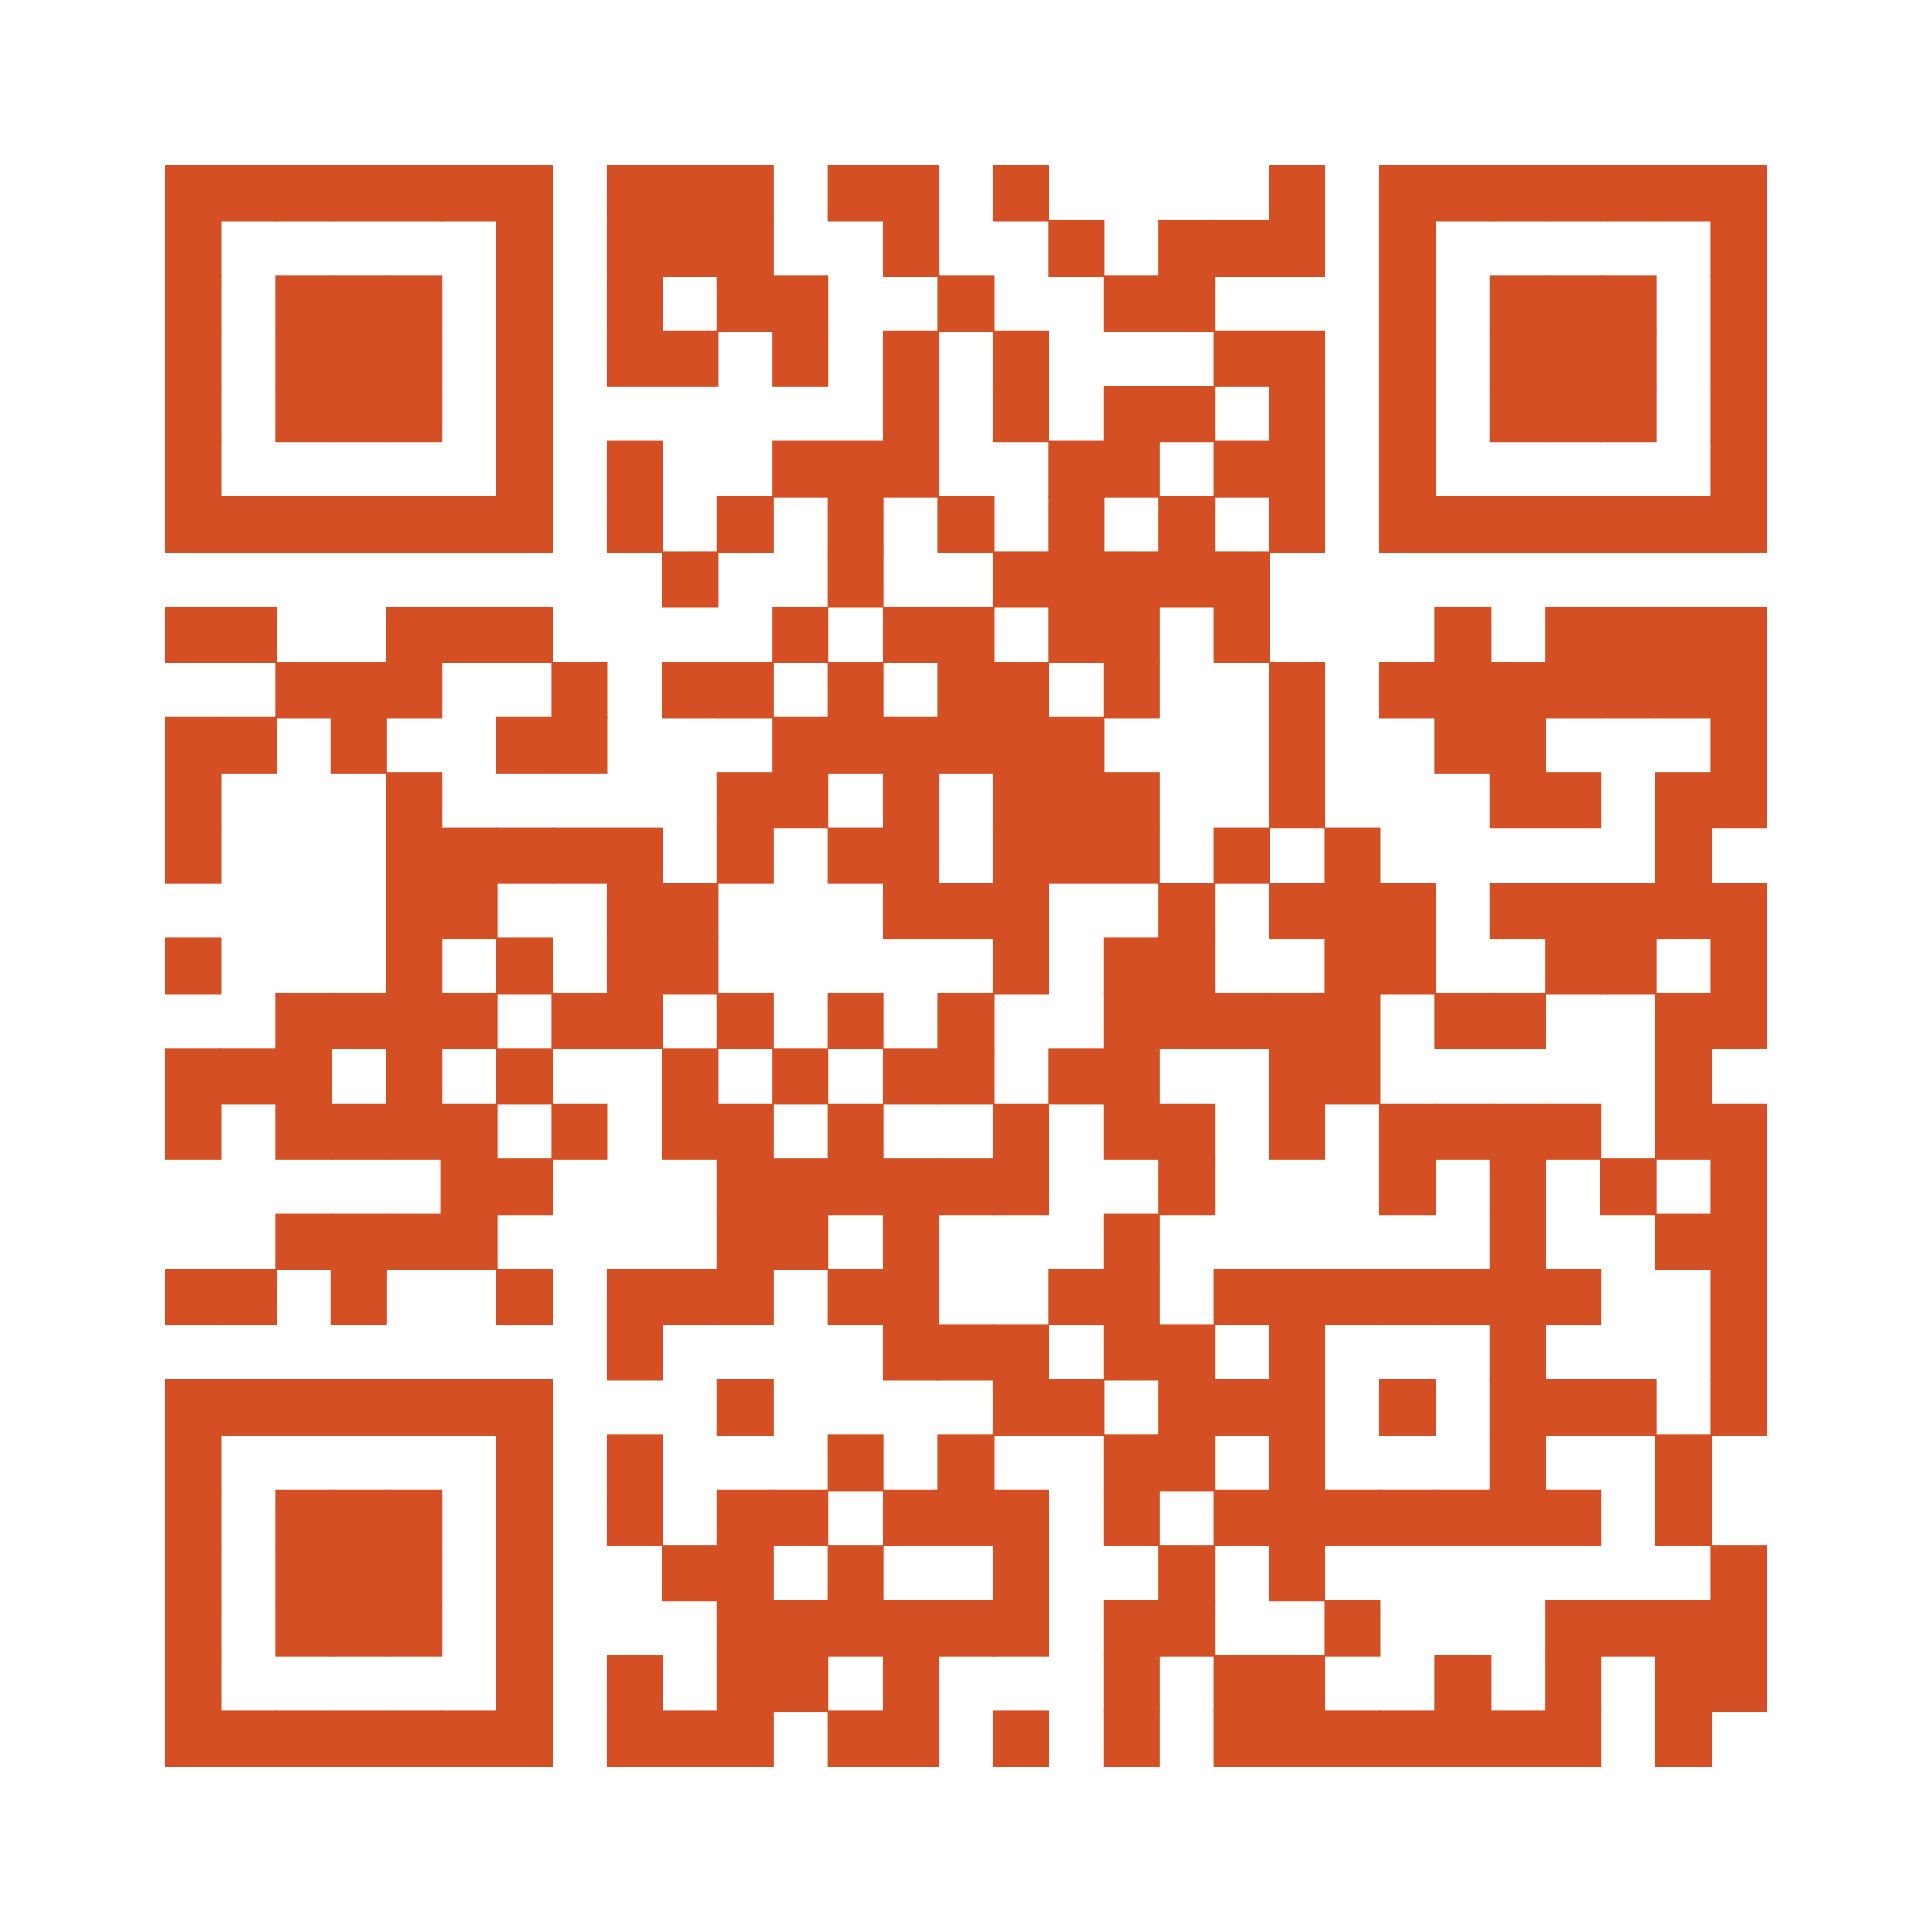 <?xml version="1.0" encoding="UTF-8" ?>
<svg xmlns="http://www.w3.org/2000/svg" xmlns:xlink="http://www.w3.org/1999/xlink" height="300" width="300">
  <g id="qrcode:https://doi.org/10.5281/zenodo.7781754">
    <rect x="0" y="0" width="300px" height="300px" style="fill:white;"/>
    <rect x="25.71" y="25.71" width="8.57" height="8.57" stroke="#d44f24" stroke-width="0.2" stroke-linecap="butt" fill="#d44f24"/>
    <rect x="25.71" y="34.29" width="8.57" height="8.57" stroke="#d44f24" stroke-width="0.2" stroke-linecap="butt" fill="#d44f24"/>
    <rect x="25.71" y="42.86" width="8.57" height="8.57" stroke="#d44f24" stroke-width="0.2" stroke-linecap="butt" fill="#d44f24"/>
    <rect x="25.71" y="51.43" width="8.57" height="8.57" stroke="#d44f24" stroke-width="0.2" stroke-linecap="butt" fill="#d44f24"/>
    <rect x="25.71" y="60.00" width="8.57" height="8.57" stroke="#d44f24" stroke-width="0.2" stroke-linecap="butt" fill="#d44f24"/>
    <rect x="25.71" y="68.57" width="8.57" height="8.57" stroke="#d44f24" stroke-width="0.2" stroke-linecap="butt" fill="#d44f24"/>
    <rect x="25.71" y="77.14" width="8.57" height="8.57" stroke="#d44f24" stroke-width="0.2" stroke-linecap="butt" fill="#d44f24"/>
    <rect x="25.71" y="94.29" width="8.57" height="8.57" stroke="#d44f24" stroke-width="0.2" stroke-linecap="butt" fill="#d44f24"/>
    <rect x="25.71" y="111.43" width="8.57" height="8.57" stroke="#d44f24" stroke-width="0.2" stroke-linecap="butt" fill="#d44f24"/>
    <rect x="25.71" y="120.00" width="8.57" height="8.57" stroke="#d44f24" stroke-width="0.2" stroke-linecap="butt" fill="#d44f24"/>
    <rect x="25.71" y="128.57" width="8.57" height="8.57" stroke="#d44f24" stroke-width="0.2" stroke-linecap="butt" fill="#d44f24"/>
    <rect x="25.71" y="145.71" width="8.57" height="8.57" stroke="#d44f24" stroke-width="0.2" stroke-linecap="butt" fill="#d44f24"/>
    <rect x="25.71" y="162.86" width="8.57" height="8.57" stroke="#d44f24" stroke-width="0.2" stroke-linecap="butt" fill="#d44f24"/>
    <rect x="25.71" y="171.43" width="8.57" height="8.57" stroke="#d44f24" stroke-width="0.2" stroke-linecap="butt" fill="#d44f24"/>
    <rect x="25.71" y="197.14" width="8.57" height="8.57" stroke="#d44f24" stroke-width="0.2" stroke-linecap="butt" fill="#d44f24"/>
    <rect x="25.71" y="214.29" width="8.57" height="8.57" stroke="#d44f24" stroke-width="0.2" stroke-linecap="butt" fill="#d44f24"/>
    <rect x="25.71" y="222.86" width="8.57" height="8.57" stroke="#d44f24" stroke-width="0.2" stroke-linecap="butt" fill="#d44f24"/>
    <rect x="25.71" y="231.43" width="8.57" height="8.57" stroke="#d44f24" stroke-width="0.2" stroke-linecap="butt" fill="#d44f24"/>
    <rect x="25.71" y="240.00" width="8.57" height="8.57" stroke="#d44f24" stroke-width="0.2" stroke-linecap="butt" fill="#d44f24"/>
    <rect x="25.71" y="248.57" width="8.57" height="8.57" stroke="#d44f24" stroke-width="0.2" stroke-linecap="butt" fill="#d44f24"/>
    <rect x="25.71" y="257.14" width="8.57" height="8.57" stroke="#d44f24" stroke-width="0.2" stroke-linecap="butt" fill="#d44f24"/>
    <rect x="25.71" y="265.71" width="8.57" height="8.57" stroke="#d44f24" stroke-width="0.2" stroke-linecap="butt" fill="#d44f24"/>
    <rect x="34.29" y="25.71" width="8.57" height="8.57" stroke="#d44f24" stroke-width="0.2" stroke-linecap="butt" fill="#d44f24"/>
    <rect x="34.29" y="77.14" width="8.57" height="8.57" stroke="#d44f24" stroke-width="0.2" stroke-linecap="butt" fill="#d44f24"/>
    <rect x="34.29" y="94.29" width="8.57" height="8.57" stroke="#d44f24" stroke-width="0.2" stroke-linecap="butt" fill="#d44f24"/>
    <rect x="34.29" y="111.43" width="8.57" height="8.57" stroke="#d44f24" stroke-width="0.2" stroke-linecap="butt" fill="#d44f24"/>
    <rect x="34.29" y="162.86" width="8.57" height="8.57" stroke="#d44f24" stroke-width="0.2" stroke-linecap="butt" fill="#d44f24"/>
    <rect x="34.29" y="197.14" width="8.57" height="8.57" stroke="#d44f24" stroke-width="0.2" stroke-linecap="butt" fill="#d44f24"/>
    <rect x="34.29" y="214.29" width="8.57" height="8.57" stroke="#d44f24" stroke-width="0.2" stroke-linecap="butt" fill="#d44f24"/>
    <rect x="34.29" y="265.71" width="8.57" height="8.57" stroke="#d44f24" stroke-width="0.2" stroke-linecap="butt" fill="#d44f24"/>
    <rect x="42.86" y="25.71" width="8.57" height="8.57" stroke="#d44f24" stroke-width="0.2" stroke-linecap="butt" fill="#d44f24"/>
    <rect x="42.86" y="42.86" width="8.57" height="8.57" stroke="#d44f24" stroke-width="0.2" stroke-linecap="butt" fill="#d44f24"/>
    <rect x="42.86" y="51.43" width="8.57" height="8.57" stroke="#d44f24" stroke-width="0.2" stroke-linecap="butt" fill="#d44f24"/>
    <rect x="42.86" y="60.00" width="8.57" height="8.57" stroke="#d44f24" stroke-width="0.2" stroke-linecap="butt" fill="#d44f24"/>
    <rect x="42.86" y="77.14" width="8.57" height="8.57" stroke="#d44f24" stroke-width="0.2" stroke-linecap="butt" fill="#d44f24"/>
    <rect x="42.86" y="102.86" width="8.57" height="8.57" stroke="#d44f24" stroke-width="0.2" stroke-linecap="butt" fill="#d44f24"/>
    <rect x="42.86" y="154.29" width="8.57" height="8.57" stroke="#d44f24" stroke-width="0.2" stroke-linecap="butt" fill="#d44f24"/>
    <rect x="42.86" y="162.86" width="8.57" height="8.57" stroke="#d44f24" stroke-width="0.2" stroke-linecap="butt" fill="#d44f24"/>
    <rect x="42.86" y="171.43" width="8.57" height="8.57" stroke="#d44f24" stroke-width="0.2" stroke-linecap="butt" fill="#d44f24"/>
    <rect x="42.86" y="188.57" width="8.57" height="8.57" stroke="#d44f24" stroke-width="0.2" stroke-linecap="butt" fill="#d44f24"/>
    <rect x="42.86" y="214.29" width="8.57" height="8.57" stroke="#d44f24" stroke-width="0.2" stroke-linecap="butt" fill="#d44f24"/>
    <rect x="42.86" y="231.43" width="8.57" height="8.57" stroke="#d44f24" stroke-width="0.2" stroke-linecap="butt" fill="#d44f24"/>
    <rect x="42.86" y="240.00" width="8.57" height="8.57" stroke="#d44f24" stroke-width="0.2" stroke-linecap="butt" fill="#d44f24"/>
    <rect x="42.86" y="248.57" width="8.57" height="8.57" stroke="#d44f24" stroke-width="0.2" stroke-linecap="butt" fill="#d44f24"/>
    <rect x="42.86" y="265.71" width="8.57" height="8.57" stroke="#d44f24" stroke-width="0.2" stroke-linecap="butt" fill="#d44f24"/>
    <rect x="51.43" y="25.71" width="8.57" height="8.57" stroke="#d44f24" stroke-width="0.2" stroke-linecap="butt" fill="#d44f24"/>
    <rect x="51.43" y="42.86" width="8.57" height="8.57" stroke="#d44f24" stroke-width="0.2" stroke-linecap="butt" fill="#d44f24"/>
    <rect x="51.43" y="51.43" width="8.57" height="8.57" stroke="#d44f24" stroke-width="0.2" stroke-linecap="butt" fill="#d44f24"/>
    <rect x="51.43" y="60.00" width="8.57" height="8.57" stroke="#d44f24" stroke-width="0.2" stroke-linecap="butt" fill="#d44f24"/>
    <rect x="51.43" y="77.14" width="8.57" height="8.57" stroke="#d44f24" stroke-width="0.2" stroke-linecap="butt" fill="#d44f24"/>
    <rect x="51.43" y="102.86" width="8.57" height="8.57" stroke="#d44f24" stroke-width="0.2" stroke-linecap="butt" fill="#d44f24"/>
    <rect x="51.43" y="111.43" width="8.57" height="8.57" stroke="#d44f24" stroke-width="0.2" stroke-linecap="butt" fill="#d44f24"/>
    <rect x="51.43" y="154.29" width="8.57" height="8.57" stroke="#d44f24" stroke-width="0.2" stroke-linecap="butt" fill="#d44f24"/>
    <rect x="51.43" y="171.43" width="8.57" height="8.57" stroke="#d44f24" stroke-width="0.2" stroke-linecap="butt" fill="#d44f24"/>
    <rect x="51.43" y="188.57" width="8.57" height="8.57" stroke="#d44f24" stroke-width="0.2" stroke-linecap="butt" fill="#d44f24"/>
    <rect x="51.43" y="197.14" width="8.57" height="8.57" stroke="#d44f24" stroke-width="0.2" stroke-linecap="butt" fill="#d44f24"/>
    <rect x="51.43" y="214.29" width="8.57" height="8.57" stroke="#d44f24" stroke-width="0.2" stroke-linecap="butt" fill="#d44f24"/>
    <rect x="51.43" y="231.43" width="8.57" height="8.57" stroke="#d44f24" stroke-width="0.2" stroke-linecap="butt" fill="#d44f24"/>
    <rect x="51.43" y="240.00" width="8.57" height="8.57" stroke="#d44f24" stroke-width="0.2" stroke-linecap="butt" fill="#d44f24"/>
    <rect x="51.43" y="248.57" width="8.57" height="8.57" stroke="#d44f24" stroke-width="0.2" stroke-linecap="butt" fill="#d44f24"/>
    <rect x="51.43" y="265.71" width="8.57" height="8.57" stroke="#d44f24" stroke-width="0.2" stroke-linecap="butt" fill="#d44f24"/>
    <rect x="60.00" y="25.71" width="8.57" height="8.57" stroke="#d44f24" stroke-width="0.2" stroke-linecap="butt" fill="#d44f24"/>
    <rect x="60.00" y="42.86" width="8.57" height="8.57" stroke="#d44f24" stroke-width="0.2" stroke-linecap="butt" fill="#d44f24"/>
    <rect x="60.00" y="51.43" width="8.57" height="8.57" stroke="#d44f24" stroke-width="0.2" stroke-linecap="butt" fill="#d44f24"/>
    <rect x="60.00" y="60.00" width="8.57" height="8.57" stroke="#d44f24" stroke-width="0.2" stroke-linecap="butt" fill="#d44f24"/>
    <rect x="60.00" y="77.14" width="8.57" height="8.57" stroke="#d44f24" stroke-width="0.2" stroke-linecap="butt" fill="#d44f24"/>
    <rect x="60.00" y="94.29" width="8.57" height="8.57" stroke="#d44f24" stroke-width="0.2" stroke-linecap="butt" fill="#d44f24"/>
    <rect x="60.00" y="102.86" width="8.57" height="8.57" stroke="#d44f24" stroke-width="0.2" stroke-linecap="butt" fill="#d44f24"/>
    <rect x="60.00" y="120.00" width="8.57" height="8.57" stroke="#d44f24" stroke-width="0.2" stroke-linecap="butt" fill="#d44f24"/>
    <rect x="60.00" y="128.57" width="8.57" height="8.57" stroke="#d44f24" stroke-width="0.2" stroke-linecap="butt" fill="#d44f24"/>
    <rect x="60.00" y="137.14" width="8.57" height="8.57" stroke="#d44f24" stroke-width="0.2" stroke-linecap="butt" fill="#d44f24"/>
    <rect x="60.00" y="145.71" width="8.57" height="8.57" stroke="#d44f24" stroke-width="0.2" stroke-linecap="butt" fill="#d44f24"/>
    <rect x="60.00" y="154.29" width="8.57" height="8.57" stroke="#d44f24" stroke-width="0.2" stroke-linecap="butt" fill="#d44f24"/>
    <rect x="60.00" y="162.86" width="8.57" height="8.57" stroke="#d44f24" stroke-width="0.2" stroke-linecap="butt" fill="#d44f24"/>
    <rect x="60.00" y="171.43" width="8.57" height="8.57" stroke="#d44f24" stroke-width="0.2" stroke-linecap="butt" fill="#d44f24"/>
    <rect x="60.00" y="188.57" width="8.57" height="8.57" stroke="#d44f24" stroke-width="0.2" stroke-linecap="butt" fill="#d44f24"/>
    <rect x="60.00" y="214.29" width="8.57" height="8.57" stroke="#d44f24" stroke-width="0.2" stroke-linecap="butt" fill="#d44f24"/>
    <rect x="60.00" y="231.43" width="8.57" height="8.57" stroke="#d44f24" stroke-width="0.2" stroke-linecap="butt" fill="#d44f24"/>
    <rect x="60.00" y="240.00" width="8.57" height="8.57" stroke="#d44f24" stroke-width="0.2" stroke-linecap="butt" fill="#d44f24"/>
    <rect x="60.00" y="248.57" width="8.57" height="8.57" stroke="#d44f24" stroke-width="0.2" stroke-linecap="butt" fill="#d44f24"/>
    <rect x="60.00" y="265.71" width="8.57" height="8.57" stroke="#d44f24" stroke-width="0.2" stroke-linecap="butt" fill="#d44f24"/>
    <rect x="68.57" y="25.71" width="8.57" height="8.57" stroke="#d44f24" stroke-width="0.2" stroke-linecap="butt" fill="#d44f24"/>
    <rect x="68.57" y="77.14" width="8.57" height="8.57" stroke="#d44f24" stroke-width="0.2" stroke-linecap="butt" fill="#d44f24"/>
    <rect x="68.57" y="94.29" width="8.57" height="8.57" stroke="#d44f24" stroke-width="0.2" stroke-linecap="butt" fill="#d44f24"/>
    <rect x="68.57" y="128.57" width="8.57" height="8.57" stroke="#d44f24" stroke-width="0.2" stroke-linecap="butt" fill="#d44f24"/>
    <rect x="68.57" y="137.14" width="8.57" height="8.57" stroke="#d44f24" stroke-width="0.2" stroke-linecap="butt" fill="#d44f24"/>
    <rect x="68.57" y="154.29" width="8.57" height="8.57" stroke="#d44f24" stroke-width="0.2" stroke-linecap="butt" fill="#d44f24"/>
    <rect x="68.57" y="171.43" width="8.57" height="8.57" stroke="#d44f24" stroke-width="0.2" stroke-linecap="butt" fill="#d44f24"/>
    <rect x="68.57" y="180.00" width="8.57" height="8.57" stroke="#d44f24" stroke-width="0.2" stroke-linecap="butt" fill="#d44f24"/>
    <rect x="68.57" y="188.57" width="8.57" height="8.57" stroke="#d44f24" stroke-width="0.2" stroke-linecap="butt" fill="#d44f24"/>
    <rect x="68.57" y="214.29" width="8.57" height="8.57" stroke="#d44f24" stroke-width="0.2" stroke-linecap="butt" fill="#d44f24"/>
    <rect x="68.57" y="265.71" width="8.57" height="8.57" stroke="#d44f24" stroke-width="0.2" stroke-linecap="butt" fill="#d44f24"/>
    <rect x="77.14" y="25.71" width="8.57" height="8.57" stroke="#d44f24" stroke-width="0.2" stroke-linecap="butt" fill="#d44f24"/>
    <rect x="77.14" y="34.29" width="8.57" height="8.57" stroke="#d44f24" stroke-width="0.2" stroke-linecap="butt" fill="#d44f24"/>
    <rect x="77.14" y="42.86" width="8.57" height="8.57" stroke="#d44f24" stroke-width="0.2" stroke-linecap="butt" fill="#d44f24"/>
    <rect x="77.14" y="51.43" width="8.57" height="8.57" stroke="#d44f24" stroke-width="0.2" stroke-linecap="butt" fill="#d44f24"/>
    <rect x="77.14" y="60.00" width="8.57" height="8.57" stroke="#d44f24" stroke-width="0.2" stroke-linecap="butt" fill="#d44f24"/>
    <rect x="77.14" y="68.57" width="8.57" height="8.57" stroke="#d44f24" stroke-width="0.2" stroke-linecap="butt" fill="#d44f24"/>
    <rect x="77.14" y="77.14" width="8.57" height="8.57" stroke="#d44f24" stroke-width="0.2" stroke-linecap="butt" fill="#d44f24"/>
    <rect x="77.14" y="94.29" width="8.57" height="8.57" stroke="#d44f24" stroke-width="0.2" stroke-linecap="butt" fill="#d44f24"/>
    <rect x="77.14" y="111.43" width="8.57" height="8.57" stroke="#d44f24" stroke-width="0.2" stroke-linecap="butt" fill="#d44f24"/>
    <rect x="77.14" y="128.57" width="8.57" height="8.57" stroke="#d44f24" stroke-width="0.2" stroke-linecap="butt" fill="#d44f24"/>
    <rect x="77.14" y="145.71" width="8.57" height="8.57" stroke="#d44f24" stroke-width="0.2" stroke-linecap="butt" fill="#d44f24"/>
    <rect x="77.14" y="162.86" width="8.57" height="8.57" stroke="#d44f24" stroke-width="0.2" stroke-linecap="butt" fill="#d44f24"/>
    <rect x="77.14" y="180.00" width="8.57" height="8.57" stroke="#d44f24" stroke-width="0.2" stroke-linecap="butt" fill="#d44f24"/>
    <rect x="77.14" y="197.14" width="8.57" height="8.57" stroke="#d44f24" stroke-width="0.2" stroke-linecap="butt" fill="#d44f24"/>
    <rect x="77.14" y="214.29" width="8.57" height="8.57" stroke="#d44f24" stroke-width="0.2" stroke-linecap="butt" fill="#d44f24"/>
    <rect x="77.14" y="222.86" width="8.57" height="8.57" stroke="#d44f24" stroke-width="0.2" stroke-linecap="butt" fill="#d44f24"/>
    <rect x="77.14" y="231.43" width="8.57" height="8.57" stroke="#d44f24" stroke-width="0.2" stroke-linecap="butt" fill="#d44f24"/>
    <rect x="77.14" y="240.00" width="8.57" height="8.57" stroke="#d44f24" stroke-width="0.2" stroke-linecap="butt" fill="#d44f24"/>
    <rect x="77.14" y="248.57" width="8.57" height="8.57" stroke="#d44f24" stroke-width="0.2" stroke-linecap="butt" fill="#d44f24"/>
    <rect x="77.14" y="257.14" width="8.57" height="8.57" stroke="#d44f24" stroke-width="0.2" stroke-linecap="butt" fill="#d44f24"/>
    <rect x="77.14" y="265.71" width="8.57" height="8.57" stroke="#d44f24" stroke-width="0.2" stroke-linecap="butt" fill="#d44f24"/>
    <rect x="85.71" y="102.86" width="8.57" height="8.57" stroke="#d44f24" stroke-width="0.2" stroke-linecap="butt" fill="#d44f24"/>
    <rect x="85.71" y="111.43" width="8.57" height="8.57" stroke="#d44f24" stroke-width="0.2" stroke-linecap="butt" fill="#d44f24"/>
    <rect x="85.71" y="128.57" width="8.57" height="8.57" stroke="#d44f24" stroke-width="0.2" stroke-linecap="butt" fill="#d44f24"/>
    <rect x="85.71" y="154.29" width="8.57" height="8.57" stroke="#d44f24" stroke-width="0.2" stroke-linecap="butt" fill="#d44f24"/>
    <rect x="85.71" y="171.43" width="8.57" height="8.57" stroke="#d44f24" stroke-width="0.2" stroke-linecap="butt" fill="#d44f24"/>
    <rect x="94.29" y="25.71" width="8.57" height="8.57" stroke="#d44f24" stroke-width="0.2" stroke-linecap="butt" fill="#d44f24"/>
    <rect x="94.29" y="34.29" width="8.57" height="8.57" stroke="#d44f24" stroke-width="0.2" stroke-linecap="butt" fill="#d44f24"/>
    <rect x="94.29" y="42.86" width="8.57" height="8.57" stroke="#d44f24" stroke-width="0.2" stroke-linecap="butt" fill="#d44f24"/>
    <rect x="94.29" y="51.43" width="8.57" height="8.57" stroke="#d44f24" stroke-width="0.2" stroke-linecap="butt" fill="#d44f24"/>
    <rect x="94.29" y="68.57" width="8.57" height="8.57" stroke="#d44f24" stroke-width="0.2" stroke-linecap="butt" fill="#d44f24"/>
    <rect x="94.29" y="77.14" width="8.57" height="8.57" stroke="#d44f24" stroke-width="0.2" stroke-linecap="butt" fill="#d44f24"/>
    <rect x="94.29" y="128.57" width="8.57" height="8.57" stroke="#d44f24" stroke-width="0.2" stroke-linecap="butt" fill="#d44f24"/>
    <rect x="94.29" y="137.14" width="8.57" height="8.57" stroke="#d44f24" stroke-width="0.2" stroke-linecap="butt" fill="#d44f24"/>
    <rect x="94.29" y="145.71" width="8.57" height="8.57" stroke="#d44f24" stroke-width="0.2" stroke-linecap="butt" fill="#d44f24"/>
    <rect x="94.29" y="154.29" width="8.57" height="8.57" stroke="#d44f24" stroke-width="0.2" stroke-linecap="butt" fill="#d44f24"/>
    <rect x="94.29" y="197.14" width="8.57" height="8.57" stroke="#d44f24" stroke-width="0.2" stroke-linecap="butt" fill="#d44f24"/>
    <rect x="94.29" y="205.71" width="8.57" height="8.57" stroke="#d44f24" stroke-width="0.2" stroke-linecap="butt" fill="#d44f24"/>
    <rect x="94.29" y="222.86" width="8.57" height="8.57" stroke="#d44f24" stroke-width="0.2" stroke-linecap="butt" fill="#d44f24"/>
    <rect x="94.29" y="231.43" width="8.57" height="8.57" stroke="#d44f24" stroke-width="0.2" stroke-linecap="butt" fill="#d44f24"/>
    <rect x="94.29" y="257.14" width="8.57" height="8.57" stroke="#d44f24" stroke-width="0.2" stroke-linecap="butt" fill="#d44f24"/>
    <rect x="94.29" y="265.71" width="8.57" height="8.57" stroke="#d44f24" stroke-width="0.2" stroke-linecap="butt" fill="#d44f24"/>
    <rect x="102.86" y="25.71" width="8.57" height="8.57" stroke="#d44f24" stroke-width="0.2" stroke-linecap="butt" fill="#d44f24"/>
    <rect x="102.86" y="34.29" width="8.57" height="8.57" stroke="#d44f24" stroke-width="0.2" stroke-linecap="butt" fill="#d44f24"/>
    <rect x="102.86" y="51.43" width="8.57" height="8.57" stroke="#d44f24" stroke-width="0.2" stroke-linecap="butt" fill="#d44f24"/>
    <rect x="102.86" y="85.71" width="8.57" height="8.57" stroke="#d44f24" stroke-width="0.2" stroke-linecap="butt" fill="#d44f24"/>
    <rect x="102.86" y="102.86" width="8.57" height="8.57" stroke="#d44f24" stroke-width="0.2" stroke-linecap="butt" fill="#d44f24"/>
    <rect x="102.86" y="137.14" width="8.57" height="8.57" stroke="#d44f24" stroke-width="0.2" stroke-linecap="butt" fill="#d44f24"/>
    <rect x="102.86" y="145.71" width="8.57" height="8.57" stroke="#d44f24" stroke-width="0.2" stroke-linecap="butt" fill="#d44f24"/>
    <rect x="102.86" y="162.86" width="8.57" height="8.57" stroke="#d44f24" stroke-width="0.2" stroke-linecap="butt" fill="#d44f24"/>
    <rect x="102.86" y="171.43" width="8.57" height="8.57" stroke="#d44f24" stroke-width="0.2" stroke-linecap="butt" fill="#d44f24"/>
    <rect x="102.86" y="197.14" width="8.57" height="8.57" stroke="#d44f24" stroke-width="0.2" stroke-linecap="butt" fill="#d44f24"/>
    <rect x="102.86" y="240.00" width="8.57" height="8.57" stroke="#d44f24" stroke-width="0.2" stroke-linecap="butt" fill="#d44f24"/>
    <rect x="102.86" y="265.71" width="8.57" height="8.57" stroke="#d44f24" stroke-width="0.2" stroke-linecap="butt" fill="#d44f24"/>
    <rect x="111.43" y="25.71" width="8.57" height="8.57" stroke="#d44f24" stroke-width="0.2" stroke-linecap="butt" fill="#d44f24"/>
    <rect x="111.43" y="34.29" width="8.57" height="8.57" stroke="#d44f24" stroke-width="0.2" stroke-linecap="butt" fill="#d44f24"/>
    <rect x="111.43" y="42.86" width="8.57" height="8.57" stroke="#d44f24" stroke-width="0.2" stroke-linecap="butt" fill="#d44f24"/>
    <rect x="111.43" y="77.14" width="8.57" height="8.57" stroke="#d44f24" stroke-width="0.2" stroke-linecap="butt" fill="#d44f24"/>
    <rect x="111.43" y="102.86" width="8.57" height="8.57" stroke="#d44f24" stroke-width="0.2" stroke-linecap="butt" fill="#d44f24"/>
    <rect x="111.43" y="120.00" width="8.57" height="8.57" stroke="#d44f24" stroke-width="0.2" stroke-linecap="butt" fill="#d44f24"/>
    <rect x="111.43" y="128.57" width="8.57" height="8.57" stroke="#d44f24" stroke-width="0.2" stroke-linecap="butt" fill="#d44f24"/>
    <rect x="111.43" y="154.29" width="8.57" height="8.57" stroke="#d44f24" stroke-width="0.2" stroke-linecap="butt" fill="#d44f24"/>
    <rect x="111.43" y="171.43" width="8.57" height="8.57" stroke="#d44f24" stroke-width="0.2" stroke-linecap="butt" fill="#d44f24"/>
    <rect x="111.43" y="180.00" width="8.57" height="8.57" stroke="#d44f24" stroke-width="0.2" stroke-linecap="butt" fill="#d44f24"/>
    <rect x="111.43" y="188.57" width="8.57" height="8.57" stroke="#d44f24" stroke-width="0.2" stroke-linecap="butt" fill="#d44f24"/>
    <rect x="111.43" y="197.14" width="8.57" height="8.57" stroke="#d44f24" stroke-width="0.2" stroke-linecap="butt" fill="#d44f24"/>
    <rect x="111.43" y="214.29" width="8.57" height="8.57" stroke="#d44f24" stroke-width="0.2" stroke-linecap="butt" fill="#d44f24"/>
    <rect x="111.43" y="231.43" width="8.57" height="8.57" stroke="#d44f24" stroke-width="0.2" stroke-linecap="butt" fill="#d44f24"/>
    <rect x="111.43" y="240.00" width="8.57" height="8.57" stroke="#d44f24" stroke-width="0.2" stroke-linecap="butt" fill="#d44f24"/>
    <rect x="111.43" y="248.57" width="8.57" height="8.57" stroke="#d44f24" stroke-width="0.2" stroke-linecap="butt" fill="#d44f24"/>
    <rect x="111.43" y="257.14" width="8.57" height="8.57" stroke="#d44f24" stroke-width="0.2" stroke-linecap="butt" fill="#d44f24"/>
    <rect x="111.43" y="265.71" width="8.57" height="8.57" stroke="#d44f24" stroke-width="0.2" stroke-linecap="butt" fill="#d44f24"/>
    <rect x="120.00" y="42.86" width="8.57" height="8.57" stroke="#d44f24" stroke-width="0.2" stroke-linecap="butt" fill="#d44f24"/>
    <rect x="120.00" y="51.43" width="8.57" height="8.57" stroke="#d44f24" stroke-width="0.2" stroke-linecap="butt" fill="#d44f24"/>
    <rect x="120.00" y="68.57" width="8.57" height="8.57" stroke="#d44f24" stroke-width="0.2" stroke-linecap="butt" fill="#d44f24"/>
    <rect x="120.00" y="94.29" width="8.57" height="8.57" stroke="#d44f24" stroke-width="0.2" stroke-linecap="butt" fill="#d44f24"/>
    <rect x="120.00" y="111.43" width="8.57" height="8.57" stroke="#d44f24" stroke-width="0.2" stroke-linecap="butt" fill="#d44f24"/>
    <rect x="120.00" y="120.00" width="8.57" height="8.57" stroke="#d44f24" stroke-width="0.2" stroke-linecap="butt" fill="#d44f24"/>
    <rect x="120.00" y="162.86" width="8.57" height="8.57" stroke="#d44f24" stroke-width="0.2" stroke-linecap="butt" fill="#d44f24"/>
    <rect x="120.00" y="180.00" width="8.57" height="8.57" stroke="#d44f24" stroke-width="0.2" stroke-linecap="butt" fill="#d44f24"/>
    <rect x="120.00" y="188.57" width="8.57" height="8.57" stroke="#d44f24" stroke-width="0.2" stroke-linecap="butt" fill="#d44f24"/>
    <rect x="120.00" y="231.43" width="8.57" height="8.57" stroke="#d44f24" stroke-width="0.2" stroke-linecap="butt" fill="#d44f24"/>
    <rect x="120.00" y="248.57" width="8.57" height="8.57" stroke="#d44f24" stroke-width="0.2" stroke-linecap="butt" fill="#d44f24"/>
    <rect x="120.00" y="257.14" width="8.57" height="8.57" stroke="#d44f24" stroke-width="0.2" stroke-linecap="butt" fill="#d44f24"/>
    <rect x="128.57" y="25.71" width="8.57" height="8.57" stroke="#d44f24" stroke-width="0.2" stroke-linecap="butt" fill="#d44f24"/>
    <rect x="128.57" y="68.57" width="8.57" height="8.57" stroke="#d44f24" stroke-width="0.2" stroke-linecap="butt" fill="#d44f24"/>
    <rect x="128.57" y="77.14" width="8.57" height="8.57" stroke="#d44f24" stroke-width="0.2" stroke-linecap="butt" fill="#d44f24"/>
    <rect x="128.57" y="85.71" width="8.57" height="8.57" stroke="#d44f24" stroke-width="0.2" stroke-linecap="butt" fill="#d44f24"/>
    <rect x="128.57" y="102.86" width="8.57" height="8.57" stroke="#d44f24" stroke-width="0.2" stroke-linecap="butt" fill="#d44f24"/>
    <rect x="128.57" y="111.43" width="8.57" height="8.57" stroke="#d44f24" stroke-width="0.2" stroke-linecap="butt" fill="#d44f24"/>
    <rect x="128.57" y="128.57" width="8.57" height="8.57" stroke="#d44f24" stroke-width="0.2" stroke-linecap="butt" fill="#d44f24"/>
    <rect x="128.57" y="154.29" width="8.57" height="8.57" stroke="#d44f24" stroke-width="0.2" stroke-linecap="butt" fill="#d44f24"/>
    <rect x="128.57" y="171.43" width="8.57" height="8.57" stroke="#d44f24" stroke-width="0.2" stroke-linecap="butt" fill="#d44f24"/>
    <rect x="128.57" y="180.00" width="8.57" height="8.57" stroke="#d44f24" stroke-width="0.2" stroke-linecap="butt" fill="#d44f24"/>
    <rect x="128.57" y="197.14" width="8.57" height="8.57" stroke="#d44f24" stroke-width="0.2" stroke-linecap="butt" fill="#d44f24"/>
    <rect x="128.57" y="222.86" width="8.57" height="8.57" stroke="#d44f24" stroke-width="0.2" stroke-linecap="butt" fill="#d44f24"/>
    <rect x="128.57" y="240.00" width="8.57" height="8.57" stroke="#d44f24" stroke-width="0.2" stroke-linecap="butt" fill="#d44f24"/>
    <rect x="128.57" y="248.57" width="8.57" height="8.57" stroke="#d44f24" stroke-width="0.2" stroke-linecap="butt" fill="#d44f24"/>
    <rect x="128.57" y="265.71" width="8.57" height="8.57" stroke="#d44f24" stroke-width="0.2" stroke-linecap="butt" fill="#d44f24"/>
    <rect x="137.14" y="25.71" width="8.57" height="8.57" stroke="#d44f24" stroke-width="0.2" stroke-linecap="butt" fill="#d44f24"/>
    <rect x="137.14" y="34.29" width="8.57" height="8.57" stroke="#d44f24" stroke-width="0.2" stroke-linecap="butt" fill="#d44f24"/>
    <rect x="137.14" y="51.43" width="8.57" height="8.57" stroke="#d44f24" stroke-width="0.2" stroke-linecap="butt" fill="#d44f24"/>
    <rect x="137.14" y="60.00" width="8.57" height="8.57" stroke="#d44f24" stroke-width="0.2" stroke-linecap="butt" fill="#d44f24"/>
    <rect x="137.14" y="68.57" width="8.57" height="8.57" stroke="#d44f24" stroke-width="0.2" stroke-linecap="butt" fill="#d44f24"/>
    <rect x="137.14" y="94.29" width="8.57" height="8.57" stroke="#d44f24" stroke-width="0.2" stroke-linecap="butt" fill="#d44f24"/>
    <rect x="137.14" y="111.43" width="8.57" height="8.57" stroke="#d44f24" stroke-width="0.2" stroke-linecap="butt" fill="#d44f24"/>
    <rect x="137.14" y="120.00" width="8.57" height="8.57" stroke="#d44f24" stroke-width="0.2" stroke-linecap="butt" fill="#d44f24"/>
    <rect x="137.14" y="128.57" width="8.57" height="8.57" stroke="#d44f24" stroke-width="0.2" stroke-linecap="butt" fill="#d44f24"/>
    <rect x="137.14" y="137.14" width="8.57" height="8.57" stroke="#d44f24" stroke-width="0.2" stroke-linecap="butt" fill="#d44f24"/>
    <rect x="137.14" y="162.86" width="8.57" height="8.57" stroke="#d44f24" stroke-width="0.2" stroke-linecap="butt" fill="#d44f24"/>
    <rect x="137.14" y="180.00" width="8.57" height="8.57" stroke="#d44f24" stroke-width="0.2" stroke-linecap="butt" fill="#d44f24"/>
    <rect x="137.14" y="188.57" width="8.57" height="8.57" stroke="#d44f24" stroke-width="0.2" stroke-linecap="butt" fill="#d44f24"/>
    <rect x="137.14" y="197.14" width="8.57" height="8.57" stroke="#d44f24" stroke-width="0.2" stroke-linecap="butt" fill="#d44f24"/>
    <rect x="137.14" y="205.71" width="8.57" height="8.57" stroke="#d44f24" stroke-width="0.2" stroke-linecap="butt" fill="#d44f24"/>
    <rect x="137.14" y="231.43" width="8.57" height="8.57" stroke="#d44f24" stroke-width="0.2" stroke-linecap="butt" fill="#d44f24"/>
    <rect x="137.14" y="248.57" width="8.57" height="8.57" stroke="#d44f24" stroke-width="0.2" stroke-linecap="butt" fill="#d44f24"/>
    <rect x="137.14" y="257.14" width="8.57" height="8.57" stroke="#d44f24" stroke-width="0.2" stroke-linecap="butt" fill="#d44f24"/>
    <rect x="137.14" y="265.71" width="8.57" height="8.57" stroke="#d44f24" stroke-width="0.2" stroke-linecap="butt" fill="#d44f24"/>
    <rect x="145.71" y="42.86" width="8.57" height="8.57" stroke="#d44f24" stroke-width="0.2" stroke-linecap="butt" fill="#d44f24"/>
    <rect x="145.71" y="77.14" width="8.57" height="8.57" stroke="#d44f24" stroke-width="0.2" stroke-linecap="butt" fill="#d44f24"/>
    <rect x="145.71" y="94.29" width="8.57" height="8.57" stroke="#d44f24" stroke-width="0.2" stroke-linecap="butt" fill="#d44f24"/>
    <rect x="145.71" y="102.86" width="8.57" height="8.57" stroke="#d44f24" stroke-width="0.2" stroke-linecap="butt" fill="#d44f24"/>
    <rect x="145.71" y="111.43" width="8.57" height="8.57" stroke="#d44f24" stroke-width="0.2" stroke-linecap="butt" fill="#d44f24"/>
    <rect x="145.71" y="137.14" width="8.57" height="8.57" stroke="#d44f24" stroke-width="0.2" stroke-linecap="butt" fill="#d44f24"/>
    <rect x="145.71" y="154.29" width="8.57" height="8.57" stroke="#d44f24" stroke-width="0.2" stroke-linecap="butt" fill="#d44f24"/>
    <rect x="145.71" y="162.86" width="8.57" height="8.57" stroke="#d44f24" stroke-width="0.2" stroke-linecap="butt" fill="#d44f24"/>
    <rect x="145.71" y="180.00" width="8.57" height="8.57" stroke="#d44f24" stroke-width="0.2" stroke-linecap="butt" fill="#d44f24"/>
    <rect x="145.71" y="205.71" width="8.57" height="8.57" stroke="#d44f24" stroke-width="0.2" stroke-linecap="butt" fill="#d44f24"/>
    <rect x="145.71" y="222.86" width="8.57" height="8.57" stroke="#d44f24" stroke-width="0.2" stroke-linecap="butt" fill="#d44f24"/>
    <rect x="145.71" y="231.43" width="8.57" height="8.57" stroke="#d44f24" stroke-width="0.2" stroke-linecap="butt" fill="#d44f24"/>
    <rect x="145.71" y="248.57" width="8.57" height="8.57" stroke="#d44f24" stroke-width="0.2" stroke-linecap="butt" fill="#d44f24"/>
    <rect x="154.29" y="25.71" width="8.57" height="8.57" stroke="#d44f24" stroke-width="0.2" stroke-linecap="butt" fill="#d44f24"/>
    <rect x="154.29" y="51.43" width="8.57" height="8.57" stroke="#d44f24" stroke-width="0.2" stroke-linecap="butt" fill="#d44f24"/>
    <rect x="154.29" y="60.00" width="8.57" height="8.57" stroke="#d44f24" stroke-width="0.2" stroke-linecap="butt" fill="#d44f24"/>
    <rect x="154.29" y="85.71" width="8.57" height="8.57" stroke="#d44f24" stroke-width="0.2" stroke-linecap="butt" fill="#d44f24"/>
    <rect x="154.29" y="102.86" width="8.57" height="8.57" stroke="#d44f24" stroke-width="0.2" stroke-linecap="butt" fill="#d44f24"/>
    <rect x="154.29" y="111.43" width="8.57" height="8.57" stroke="#d44f24" stroke-width="0.2" stroke-linecap="butt" fill="#d44f24"/>
    <rect x="154.29" y="120.00" width="8.57" height="8.57" stroke="#d44f24" stroke-width="0.2" stroke-linecap="butt" fill="#d44f24"/>
    <rect x="154.29" y="128.57" width="8.57" height="8.57" stroke="#d44f24" stroke-width="0.2" stroke-linecap="butt" fill="#d44f24"/>
    <rect x="154.29" y="137.14" width="8.57" height="8.57" stroke="#d44f24" stroke-width="0.2" stroke-linecap="butt" fill="#d44f24"/>
    <rect x="154.29" y="145.71" width="8.57" height="8.57" stroke="#d44f24" stroke-width="0.2" stroke-linecap="butt" fill="#d44f24"/>
    <rect x="154.29" y="171.43" width="8.57" height="8.57" stroke="#d44f24" stroke-width="0.2" stroke-linecap="butt" fill="#d44f24"/>
    <rect x="154.29" y="180.00" width="8.57" height="8.57" stroke="#d44f24" stroke-width="0.2" stroke-linecap="butt" fill="#d44f24"/>
    <rect x="154.29" y="205.71" width="8.57" height="8.57" stroke="#d44f24" stroke-width="0.2" stroke-linecap="butt" fill="#d44f24"/>
    <rect x="154.29" y="214.29" width="8.57" height="8.57" stroke="#d44f24" stroke-width="0.2" stroke-linecap="butt" fill="#d44f24"/>
    <rect x="154.29" y="231.43" width="8.57" height="8.57" stroke="#d44f24" stroke-width="0.2" stroke-linecap="butt" fill="#d44f24"/>
    <rect x="154.29" y="240.00" width="8.57" height="8.57" stroke="#d44f24" stroke-width="0.2" stroke-linecap="butt" fill="#d44f24"/>
    <rect x="154.29" y="248.57" width="8.57" height="8.57" stroke="#d44f24" stroke-width="0.2" stroke-linecap="butt" fill="#d44f24"/>
    <rect x="154.29" y="265.71" width="8.57" height="8.57" stroke="#d44f24" stroke-width="0.2" stroke-linecap="butt" fill="#d44f24"/>
    <rect x="162.86" y="34.29" width="8.57" height="8.57" stroke="#d44f24" stroke-width="0.2" stroke-linecap="butt" fill="#d44f24"/>
    <rect x="162.86" y="68.57" width="8.57" height="8.57" stroke="#d44f24" stroke-width="0.2" stroke-linecap="butt" fill="#d44f24"/>
    <rect x="162.86" y="77.14" width="8.57" height="8.57" stroke="#d44f24" stroke-width="0.2" stroke-linecap="butt" fill="#d44f24"/>
    <rect x="162.86" y="85.71" width="8.57" height="8.57" stroke="#d44f24" stroke-width="0.2" stroke-linecap="butt" fill="#d44f24"/>
    <rect x="162.86" y="94.29" width="8.57" height="8.57" stroke="#d44f24" stroke-width="0.2" stroke-linecap="butt" fill="#d44f24"/>
    <rect x="162.86" y="111.43" width="8.57" height="8.57" stroke="#d44f24" stroke-width="0.2" stroke-linecap="butt" fill="#d44f24"/>
    <rect x="162.86" y="120.00" width="8.57" height="8.57" stroke="#d44f24" stroke-width="0.2" stroke-linecap="butt" fill="#d44f24"/>
    <rect x="162.86" y="128.57" width="8.57" height="8.57" stroke="#d44f24" stroke-width="0.2" stroke-linecap="butt" fill="#d44f24"/>
    <rect x="162.86" y="162.86" width="8.57" height="8.57" stroke="#d44f24" stroke-width="0.2" stroke-linecap="butt" fill="#d44f24"/>
    <rect x="162.86" y="197.14" width="8.57" height="8.57" stroke="#d44f24" stroke-width="0.2" stroke-linecap="butt" fill="#d44f24"/>
    <rect x="162.86" y="214.29" width="8.57" height="8.57" stroke="#d44f24" stroke-width="0.2" stroke-linecap="butt" fill="#d44f24"/>
    <rect x="171.43" y="42.86" width="8.57" height="8.57" stroke="#d44f24" stroke-width="0.2" stroke-linecap="butt" fill="#d44f24"/>
    <rect x="171.43" y="60.00" width="8.57" height="8.57" stroke="#d44f24" stroke-width="0.2" stroke-linecap="butt" fill="#d44f24"/>
    <rect x="171.43" y="68.57" width="8.57" height="8.57" stroke="#d44f24" stroke-width="0.2" stroke-linecap="butt" fill="#d44f24"/>
    <rect x="171.43" y="85.71" width="8.57" height="8.57" stroke="#d44f24" stroke-width="0.2" stroke-linecap="butt" fill="#d44f24"/>
    <rect x="171.43" y="94.29" width="8.57" height="8.57" stroke="#d44f24" stroke-width="0.2" stroke-linecap="butt" fill="#d44f24"/>
    <rect x="171.43" y="102.86" width="8.57" height="8.57" stroke="#d44f24" stroke-width="0.2" stroke-linecap="butt" fill="#d44f24"/>
    <rect x="171.43" y="120.00" width="8.57" height="8.57" stroke="#d44f24" stroke-width="0.2" stroke-linecap="butt" fill="#d44f24"/>
    <rect x="171.43" y="128.57" width="8.57" height="8.57" stroke="#d44f24" stroke-width="0.2" stroke-linecap="butt" fill="#d44f24"/>
    <rect x="171.43" y="145.71" width="8.57" height="8.57" stroke="#d44f24" stroke-width="0.2" stroke-linecap="butt" fill="#d44f24"/>
    <rect x="171.43" y="154.29" width="8.57" height="8.57" stroke="#d44f24" stroke-width="0.2" stroke-linecap="butt" fill="#d44f24"/>
    <rect x="171.43" y="162.86" width="8.57" height="8.57" stroke="#d44f24" stroke-width="0.2" stroke-linecap="butt" fill="#d44f24"/>
    <rect x="171.43" y="171.43" width="8.57" height="8.57" stroke="#d44f24" stroke-width="0.2" stroke-linecap="butt" fill="#d44f24"/>
    <rect x="171.43" y="188.57" width="8.57" height="8.57" stroke="#d44f24" stroke-width="0.2" stroke-linecap="butt" fill="#d44f24"/>
    <rect x="171.43" y="197.14" width="8.57" height="8.57" stroke="#d44f24" stroke-width="0.2" stroke-linecap="butt" fill="#d44f24"/>
    <rect x="171.43" y="205.71" width="8.57" height="8.57" stroke="#d44f24" stroke-width="0.2" stroke-linecap="butt" fill="#d44f24"/>
    <rect x="171.43" y="222.86" width="8.57" height="8.57" stroke="#d44f24" stroke-width="0.2" stroke-linecap="butt" fill="#d44f24"/>
    <rect x="171.43" y="231.43" width="8.57" height="8.57" stroke="#d44f24" stroke-width="0.2" stroke-linecap="butt" fill="#d44f24"/>
    <rect x="171.43" y="248.57" width="8.57" height="8.57" stroke="#d44f24" stroke-width="0.2" stroke-linecap="butt" fill="#d44f24"/>
    <rect x="171.43" y="257.14" width="8.57" height="8.57" stroke="#d44f24" stroke-width="0.2" stroke-linecap="butt" fill="#d44f24"/>
    <rect x="171.43" y="265.71" width="8.57" height="8.57" stroke="#d44f24" stroke-width="0.2" stroke-linecap="butt" fill="#d44f24"/>
    <rect x="180.00" y="34.29" width="8.57" height="8.57" stroke="#d44f24" stroke-width="0.2" stroke-linecap="butt" fill="#d44f24"/>
    <rect x="180.00" y="42.86" width="8.57" height="8.57" stroke="#d44f24" stroke-width="0.2" stroke-linecap="butt" fill="#d44f24"/>
    <rect x="180.00" y="60.00" width="8.57" height="8.57" stroke="#d44f24" stroke-width="0.2" stroke-linecap="butt" fill="#d44f24"/>
    <rect x="180.00" y="77.14" width="8.57" height="8.57" stroke="#d44f24" stroke-width="0.2" stroke-linecap="butt" fill="#d44f24"/>
    <rect x="180.00" y="85.71" width="8.57" height="8.57" stroke="#d44f24" stroke-width="0.2" stroke-linecap="butt" fill="#d44f24"/>
    <rect x="180.00" y="137.14" width="8.57" height="8.57" stroke="#d44f24" stroke-width="0.2" stroke-linecap="butt" fill="#d44f24"/>
    <rect x="180.00" y="145.71" width="8.57" height="8.57" stroke="#d44f24" stroke-width="0.2" stroke-linecap="butt" fill="#d44f24"/>
    <rect x="180.00" y="154.29" width="8.57" height="8.57" stroke="#d44f24" stroke-width="0.2" stroke-linecap="butt" fill="#d44f24"/>
    <rect x="180.00" y="171.43" width="8.57" height="8.57" stroke="#d44f24" stroke-width="0.2" stroke-linecap="butt" fill="#d44f24"/>
    <rect x="180.00" y="180.00" width="8.57" height="8.57" stroke="#d44f24" stroke-width="0.2" stroke-linecap="butt" fill="#d44f24"/>
    <rect x="180.00" y="205.71" width="8.57" height="8.57" stroke="#d44f24" stroke-width="0.2" stroke-linecap="butt" fill="#d44f24"/>
    <rect x="180.00" y="214.29" width="8.57" height="8.57" stroke="#d44f24" stroke-width="0.2" stroke-linecap="butt" fill="#d44f24"/>
    <rect x="180.00" y="222.86" width="8.57" height="8.57" stroke="#d44f24" stroke-width="0.2" stroke-linecap="butt" fill="#d44f24"/>
    <rect x="180.00" y="240.00" width="8.57" height="8.57" stroke="#d44f24" stroke-width="0.2" stroke-linecap="butt" fill="#d44f24"/>
    <rect x="180.00" y="248.57" width="8.57" height="8.57" stroke="#d44f24" stroke-width="0.2" stroke-linecap="butt" fill="#d44f24"/>
    <rect x="188.57" y="34.29" width="8.57" height="8.57" stroke="#d44f24" stroke-width="0.2" stroke-linecap="butt" fill="#d44f24"/>
    <rect x="188.57" y="51.43" width="8.57" height="8.57" stroke="#d44f24" stroke-width="0.2" stroke-linecap="butt" fill="#d44f24"/>
    <rect x="188.57" y="68.57" width="8.57" height="8.57" stroke="#d44f24" stroke-width="0.2" stroke-linecap="butt" fill="#d44f24"/>
    <rect x="188.57" y="85.71" width="8.57" height="8.57" stroke="#d44f24" stroke-width="0.2" stroke-linecap="butt" fill="#d44f24"/>
    <rect x="188.57" y="94.29" width="8.57" height="8.57" stroke="#d44f24" stroke-width="0.2" stroke-linecap="butt" fill="#d44f24"/>
    <rect x="188.57" y="128.57" width="8.57" height="8.57" stroke="#d44f24" stroke-width="0.2" stroke-linecap="butt" fill="#d44f24"/>
    <rect x="188.57" y="154.29" width="8.57" height="8.57" stroke="#d44f24" stroke-width="0.2" stroke-linecap="butt" fill="#d44f24"/>
    <rect x="188.57" y="197.14" width="8.57" height="8.57" stroke="#d44f24" stroke-width="0.2" stroke-linecap="butt" fill="#d44f24"/>
    <rect x="188.57" y="214.29" width="8.57" height="8.57" stroke="#d44f24" stroke-width="0.2" stroke-linecap="butt" fill="#d44f24"/>
    <rect x="188.57" y="231.43" width="8.57" height="8.57" stroke="#d44f24" stroke-width="0.2" stroke-linecap="butt" fill="#d44f24"/>
    <rect x="188.57" y="257.14" width="8.57" height="8.57" stroke="#d44f24" stroke-width="0.2" stroke-linecap="butt" fill="#d44f24"/>
    <rect x="188.57" y="265.71" width="8.57" height="8.57" stroke="#d44f24" stroke-width="0.2" stroke-linecap="butt" fill="#d44f24"/>
    <rect x="197.14" y="25.71" width="8.57" height="8.57" stroke="#d44f24" stroke-width="0.2" stroke-linecap="butt" fill="#d44f24"/>
    <rect x="197.14" y="34.29" width="8.57" height="8.57" stroke="#d44f24" stroke-width="0.2" stroke-linecap="butt" fill="#d44f24"/>
    <rect x="197.14" y="51.43" width="8.57" height="8.57" stroke="#d44f24" stroke-width="0.2" stroke-linecap="butt" fill="#d44f24"/>
    <rect x="197.14" y="60.00" width="8.57" height="8.57" stroke="#d44f24" stroke-width="0.2" stroke-linecap="butt" fill="#d44f24"/>
    <rect x="197.14" y="68.57" width="8.57" height="8.57" stroke="#d44f24" stroke-width="0.2" stroke-linecap="butt" fill="#d44f24"/>
    <rect x="197.14" y="77.14" width="8.57" height="8.57" stroke="#d44f24" stroke-width="0.2" stroke-linecap="butt" fill="#d44f24"/>
    <rect x="197.14" y="102.86" width="8.57" height="8.57" stroke="#d44f24" stroke-width="0.2" stroke-linecap="butt" fill="#d44f24"/>
    <rect x="197.14" y="111.43" width="8.57" height="8.57" stroke="#d44f24" stroke-width="0.2" stroke-linecap="butt" fill="#d44f24"/>
    <rect x="197.14" y="120.00" width="8.57" height="8.57" stroke="#d44f24" stroke-width="0.2" stroke-linecap="butt" fill="#d44f24"/>
    <rect x="197.14" y="137.14" width="8.57" height="8.57" stroke="#d44f24" stroke-width="0.2" stroke-linecap="butt" fill="#d44f24"/>
    <rect x="197.14" y="154.29" width="8.57" height="8.57" stroke="#d44f24" stroke-width="0.2" stroke-linecap="butt" fill="#d44f24"/>
    <rect x="197.14" y="162.86" width="8.57" height="8.57" stroke="#d44f24" stroke-width="0.2" stroke-linecap="butt" fill="#d44f24"/>
    <rect x="197.14" y="171.43" width="8.57" height="8.57" stroke="#d44f24" stroke-width="0.2" stroke-linecap="butt" fill="#d44f24"/>
    <rect x="197.14" y="197.14" width="8.57" height="8.57" stroke="#d44f24" stroke-width="0.2" stroke-linecap="butt" fill="#d44f24"/>
    <rect x="197.14" y="205.71" width="8.57" height="8.57" stroke="#d44f24" stroke-width="0.2" stroke-linecap="butt" fill="#d44f24"/>
    <rect x="197.14" y="214.29" width="8.57" height="8.57" stroke="#d44f24" stroke-width="0.2" stroke-linecap="butt" fill="#d44f24"/>
    <rect x="197.14" y="222.86" width="8.57" height="8.57" stroke="#d44f24" stroke-width="0.2" stroke-linecap="butt" fill="#d44f24"/>
    <rect x="197.14" y="231.43" width="8.57" height="8.57" stroke="#d44f24" stroke-width="0.2" stroke-linecap="butt" fill="#d44f24"/>
    <rect x="197.14" y="240.00" width="8.57" height="8.57" stroke="#d44f24" stroke-width="0.2" stroke-linecap="butt" fill="#d44f24"/>
    <rect x="197.14" y="257.14" width="8.57" height="8.57" stroke="#d44f24" stroke-width="0.2" stroke-linecap="butt" fill="#d44f24"/>
    <rect x="197.14" y="265.71" width="8.57" height="8.57" stroke="#d44f24" stroke-width="0.2" stroke-linecap="butt" fill="#d44f24"/>
    <rect x="205.71" y="128.57" width="8.57" height="8.57" stroke="#d44f24" stroke-width="0.2" stroke-linecap="butt" fill="#d44f24"/>
    <rect x="205.71" y="137.14" width="8.57" height="8.57" stroke="#d44f24" stroke-width="0.2" stroke-linecap="butt" fill="#d44f24"/>
    <rect x="205.71" y="145.71" width="8.57" height="8.57" stroke="#d44f24" stroke-width="0.2" stroke-linecap="butt" fill="#d44f24"/>
    <rect x="205.71" y="154.29" width="8.57" height="8.57" stroke="#d44f24" stroke-width="0.2" stroke-linecap="butt" fill="#d44f24"/>
    <rect x="205.71" y="162.86" width="8.57" height="8.57" stroke="#d44f24" stroke-width="0.2" stroke-linecap="butt" fill="#d44f24"/>
    <rect x="205.71" y="197.14" width="8.57" height="8.57" stroke="#d44f24" stroke-width="0.2" stroke-linecap="butt" fill="#d44f24"/>
    <rect x="205.71" y="231.43" width="8.57" height="8.57" stroke="#d44f24" stroke-width="0.2" stroke-linecap="butt" fill="#d44f24"/>
    <rect x="205.71" y="248.57" width="8.57" height="8.57" stroke="#d44f24" stroke-width="0.2" stroke-linecap="butt" fill="#d44f24"/>
    <rect x="205.71" y="265.71" width="8.57" height="8.57" stroke="#d44f24" stroke-width="0.2" stroke-linecap="butt" fill="#d44f24"/>
    <rect x="214.29" y="25.71" width="8.57" height="8.57" stroke="#d44f24" stroke-width="0.2" stroke-linecap="butt" fill="#d44f24"/>
    <rect x="214.29" y="34.29" width="8.57" height="8.57" stroke="#d44f24" stroke-width="0.2" stroke-linecap="butt" fill="#d44f24"/>
    <rect x="214.29" y="42.86" width="8.57" height="8.57" stroke="#d44f24" stroke-width="0.2" stroke-linecap="butt" fill="#d44f24"/>
    <rect x="214.29" y="51.43" width="8.57" height="8.57" stroke="#d44f24" stroke-width="0.2" stroke-linecap="butt" fill="#d44f24"/>
    <rect x="214.29" y="60.00" width="8.57" height="8.57" stroke="#d44f24" stroke-width="0.2" stroke-linecap="butt" fill="#d44f24"/>
    <rect x="214.29" y="68.57" width="8.57" height="8.57" stroke="#d44f24" stroke-width="0.2" stroke-linecap="butt" fill="#d44f24"/>
    <rect x="214.29" y="77.14" width="8.57" height="8.57" stroke="#d44f24" stroke-width="0.2" stroke-linecap="butt" fill="#d44f24"/>
    <rect x="214.29" y="102.86" width="8.57" height="8.57" stroke="#d44f24" stroke-width="0.2" stroke-linecap="butt" fill="#d44f24"/>
    <rect x="214.29" y="137.14" width="8.57" height="8.57" stroke="#d44f24" stroke-width="0.2" stroke-linecap="butt" fill="#d44f24"/>
    <rect x="214.29" y="145.71" width="8.57" height="8.57" stroke="#d44f24" stroke-width="0.2" stroke-linecap="butt" fill="#d44f24"/>
    <rect x="214.29" y="171.43" width="8.57" height="8.57" stroke="#d44f24" stroke-width="0.2" stroke-linecap="butt" fill="#d44f24"/>
    <rect x="214.29" y="180.00" width="8.57" height="8.57" stroke="#d44f24" stroke-width="0.2" stroke-linecap="butt" fill="#d44f24"/>
    <rect x="214.29" y="197.14" width="8.57" height="8.57" stroke="#d44f24" stroke-width="0.2" stroke-linecap="butt" fill="#d44f24"/>
    <rect x="214.29" y="214.29" width="8.57" height="8.57" stroke="#d44f24" stroke-width="0.2" stroke-linecap="butt" fill="#d44f24"/>
    <rect x="214.29" y="231.43" width="8.57" height="8.57" stroke="#d44f24" stroke-width="0.2" stroke-linecap="butt" fill="#d44f24"/>
    <rect x="214.29" y="265.71" width="8.57" height="8.57" stroke="#d44f24" stroke-width="0.2" stroke-linecap="butt" fill="#d44f24"/>
    <rect x="222.86" y="25.71" width="8.57" height="8.57" stroke="#d44f24" stroke-width="0.2" stroke-linecap="butt" fill="#d44f24"/>
    <rect x="222.86" y="77.14" width="8.57" height="8.57" stroke="#d44f24" stroke-width="0.2" stroke-linecap="butt" fill="#d44f24"/>
    <rect x="222.86" y="94.29" width="8.57" height="8.57" stroke="#d44f24" stroke-width="0.2" stroke-linecap="butt" fill="#d44f24"/>
    <rect x="222.86" y="102.86" width="8.57" height="8.57" stroke="#d44f24" stroke-width="0.2" stroke-linecap="butt" fill="#d44f24"/>
    <rect x="222.86" y="111.43" width="8.57" height="8.57" stroke="#d44f24" stroke-width="0.2" stroke-linecap="butt" fill="#d44f24"/>
    <rect x="222.86" y="154.29" width="8.57" height="8.57" stroke="#d44f24" stroke-width="0.2" stroke-linecap="butt" fill="#d44f24"/>
    <rect x="222.86" y="171.43" width="8.57" height="8.57" stroke="#d44f24" stroke-width="0.2" stroke-linecap="butt" fill="#d44f24"/>
    <rect x="222.86" y="197.14" width="8.57" height="8.57" stroke="#d44f24" stroke-width="0.2" stroke-linecap="butt" fill="#d44f24"/>
    <rect x="222.86" y="231.43" width="8.57" height="8.57" stroke="#d44f24" stroke-width="0.2" stroke-linecap="butt" fill="#d44f24"/>
    <rect x="222.86" y="257.14" width="8.57" height="8.57" stroke="#d44f24" stroke-width="0.2" stroke-linecap="butt" fill="#d44f24"/>
    <rect x="222.86" y="265.71" width="8.57" height="8.57" stroke="#d44f24" stroke-width="0.2" stroke-linecap="butt" fill="#d44f24"/>
    <rect x="231.43" y="25.71" width="8.57" height="8.57" stroke="#d44f24" stroke-width="0.2" stroke-linecap="butt" fill="#d44f24"/>
    <rect x="231.43" y="42.86" width="8.57" height="8.57" stroke="#d44f24" stroke-width="0.2" stroke-linecap="butt" fill="#d44f24"/>
    <rect x="231.43" y="51.43" width="8.57" height="8.57" stroke="#d44f24" stroke-width="0.2" stroke-linecap="butt" fill="#d44f24"/>
    <rect x="231.43" y="60.00" width="8.57" height="8.57" stroke="#d44f24" stroke-width="0.2" stroke-linecap="butt" fill="#d44f24"/>
    <rect x="231.43" y="77.14" width="8.57" height="8.57" stroke="#d44f24" stroke-width="0.2" stroke-linecap="butt" fill="#d44f24"/>
    <rect x="231.43" y="102.86" width="8.57" height="8.57" stroke="#d44f24" stroke-width="0.2" stroke-linecap="butt" fill="#d44f24"/>
    <rect x="231.43" y="111.43" width="8.57" height="8.57" stroke="#d44f24" stroke-width="0.2" stroke-linecap="butt" fill="#d44f24"/>
    <rect x="231.43" y="120.00" width="8.57" height="8.57" stroke="#d44f24" stroke-width="0.2" stroke-linecap="butt" fill="#d44f24"/>
    <rect x="231.43" y="137.14" width="8.57" height="8.57" stroke="#d44f24" stroke-width="0.2" stroke-linecap="butt" fill="#d44f24"/>
    <rect x="231.43" y="154.29" width="8.57" height="8.57" stroke="#d44f24" stroke-width="0.2" stroke-linecap="butt" fill="#d44f24"/>
    <rect x="231.43" y="171.43" width="8.57" height="8.57" stroke="#d44f24" stroke-width="0.2" stroke-linecap="butt" fill="#d44f24"/>
    <rect x="231.43" y="180.00" width="8.57" height="8.57" stroke="#d44f24" stroke-width="0.2" stroke-linecap="butt" fill="#d44f24"/>
    <rect x="231.43" y="188.57" width="8.57" height="8.57" stroke="#d44f24" stroke-width="0.2" stroke-linecap="butt" fill="#d44f24"/>
    <rect x="231.43" y="197.14" width="8.57" height="8.57" stroke="#d44f24" stroke-width="0.2" stroke-linecap="butt" fill="#d44f24"/>
    <rect x="231.43" y="205.71" width="8.57" height="8.57" stroke="#d44f24" stroke-width="0.2" stroke-linecap="butt" fill="#d44f24"/>
    <rect x="231.43" y="214.29" width="8.57" height="8.57" stroke="#d44f24" stroke-width="0.2" stroke-linecap="butt" fill="#d44f24"/>
    <rect x="231.43" y="222.86" width="8.57" height="8.57" stroke="#d44f24" stroke-width="0.2" stroke-linecap="butt" fill="#d44f24"/>
    <rect x="231.43" y="231.43" width="8.57" height="8.57" stroke="#d44f24" stroke-width="0.2" stroke-linecap="butt" fill="#d44f24"/>
    <rect x="231.43" y="265.71" width="8.57" height="8.57" stroke="#d44f24" stroke-width="0.2" stroke-linecap="butt" fill="#d44f24"/>
    <rect x="240.00" y="25.71" width="8.57" height="8.57" stroke="#d44f24" stroke-width="0.2" stroke-linecap="butt" fill="#d44f24"/>
    <rect x="240.00" y="42.86" width="8.57" height="8.57" stroke="#d44f24" stroke-width="0.2" stroke-linecap="butt" fill="#d44f24"/>
    <rect x="240.00" y="51.43" width="8.57" height="8.57" stroke="#d44f24" stroke-width="0.2" stroke-linecap="butt" fill="#d44f24"/>
    <rect x="240.00" y="60.00" width="8.57" height="8.57" stroke="#d44f24" stroke-width="0.2" stroke-linecap="butt" fill="#d44f24"/>
    <rect x="240.00" y="77.14" width="8.57" height="8.57" stroke="#d44f24" stroke-width="0.2" stroke-linecap="butt" fill="#d44f24"/>
    <rect x="240.00" y="94.29" width="8.57" height="8.57" stroke="#d44f24" stroke-width="0.2" stroke-linecap="butt" fill="#d44f24"/>
    <rect x="240.00" y="102.86" width="8.57" height="8.57" stroke="#d44f24" stroke-width="0.2" stroke-linecap="butt" fill="#d44f24"/>
    <rect x="240.00" y="120.00" width="8.57" height="8.57" stroke="#d44f24" stroke-width="0.2" stroke-linecap="butt" fill="#d44f24"/>
    <rect x="240.00" y="137.14" width="8.57" height="8.57" stroke="#d44f24" stroke-width="0.2" stroke-linecap="butt" fill="#d44f24"/>
    <rect x="240.00" y="145.71" width="8.57" height="8.57" stroke="#d44f24" stroke-width="0.2" stroke-linecap="butt" fill="#d44f24"/>
    <rect x="240.00" y="171.43" width="8.57" height="8.57" stroke="#d44f24" stroke-width="0.2" stroke-linecap="butt" fill="#d44f24"/>
    <rect x="240.00" y="197.14" width="8.57" height="8.57" stroke="#d44f24" stroke-width="0.2" stroke-linecap="butt" fill="#d44f24"/>
    <rect x="240.00" y="214.29" width="8.57" height="8.57" stroke="#d44f24" stroke-width="0.2" stroke-linecap="butt" fill="#d44f24"/>
    <rect x="240.00" y="231.43" width="8.57" height="8.57" stroke="#d44f24" stroke-width="0.2" stroke-linecap="butt" fill="#d44f24"/>
    <rect x="240.00" y="248.57" width="8.57" height="8.57" stroke="#d44f24" stroke-width="0.2" stroke-linecap="butt" fill="#d44f24"/>
    <rect x="240.00" y="257.14" width="8.57" height="8.57" stroke="#d44f24" stroke-width="0.2" stroke-linecap="butt" fill="#d44f24"/>
    <rect x="240.00" y="265.71" width="8.57" height="8.57" stroke="#d44f24" stroke-width="0.2" stroke-linecap="butt" fill="#d44f24"/>
    <rect x="248.57" y="25.71" width="8.57" height="8.57" stroke="#d44f24" stroke-width="0.2" stroke-linecap="butt" fill="#d44f24"/>
    <rect x="248.57" y="42.86" width="8.57" height="8.57" stroke="#d44f24" stroke-width="0.2" stroke-linecap="butt" fill="#d44f24"/>
    <rect x="248.57" y="51.43" width="8.57" height="8.57" stroke="#d44f24" stroke-width="0.2" stroke-linecap="butt" fill="#d44f24"/>
    <rect x="248.57" y="60.00" width="8.57" height="8.57" stroke="#d44f24" stroke-width="0.2" stroke-linecap="butt" fill="#d44f24"/>
    <rect x="248.57" y="77.14" width="8.57" height="8.57" stroke="#d44f24" stroke-width="0.2" stroke-linecap="butt" fill="#d44f24"/>
    <rect x="248.57" y="94.29" width="8.57" height="8.57" stroke="#d44f24" stroke-width="0.2" stroke-linecap="butt" fill="#d44f24"/>
    <rect x="248.57" y="102.86" width="8.57" height="8.57" stroke="#d44f24" stroke-width="0.2" stroke-linecap="butt" fill="#d44f24"/>
    <rect x="248.57" y="137.14" width="8.57" height="8.57" stroke="#d44f24" stroke-width="0.2" stroke-linecap="butt" fill="#d44f24"/>
    <rect x="248.57" y="145.71" width="8.57" height="8.57" stroke="#d44f24" stroke-width="0.2" stroke-linecap="butt" fill="#d44f24"/>
    <rect x="248.57" y="180.00" width="8.57" height="8.57" stroke="#d44f24" stroke-width="0.2" stroke-linecap="butt" fill="#d44f24"/>
    <rect x="248.57" y="214.29" width="8.57" height="8.57" stroke="#d44f24" stroke-width="0.2" stroke-linecap="butt" fill="#d44f24"/>
    <rect x="248.57" y="248.57" width="8.57" height="8.57" stroke="#d44f24" stroke-width="0.2" stroke-linecap="butt" fill="#d44f24"/>
    <rect x="257.14" y="25.71" width="8.57" height="8.57" stroke="#d44f24" stroke-width="0.2" stroke-linecap="butt" fill="#d44f24"/>
    <rect x="257.14" y="77.14" width="8.57" height="8.57" stroke="#d44f24" stroke-width="0.2" stroke-linecap="butt" fill="#d44f24"/>
    <rect x="257.14" y="94.29" width="8.57" height="8.57" stroke="#d44f24" stroke-width="0.2" stroke-linecap="butt" fill="#d44f24"/>
    <rect x="257.14" y="102.86" width="8.57" height="8.57" stroke="#d44f24" stroke-width="0.2" stroke-linecap="butt" fill="#d44f24"/>
    <rect x="257.14" y="120.00" width="8.57" height="8.57" stroke="#d44f24" stroke-width="0.2" stroke-linecap="butt" fill="#d44f24"/>
    <rect x="257.14" y="128.57" width="8.57" height="8.57" stroke="#d44f24" stroke-width="0.2" stroke-linecap="butt" fill="#d44f24"/>
    <rect x="257.14" y="137.14" width="8.57" height="8.57" stroke="#d44f24" stroke-width="0.2" stroke-linecap="butt" fill="#d44f24"/>
    <rect x="257.14" y="154.29" width="8.57" height="8.57" stroke="#d44f24" stroke-width="0.2" stroke-linecap="butt" fill="#d44f24"/>
    <rect x="257.14" y="162.86" width="8.57" height="8.57" stroke="#d44f24" stroke-width="0.2" stroke-linecap="butt" fill="#d44f24"/>
    <rect x="257.14" y="171.43" width="8.57" height="8.57" stroke="#d44f24" stroke-width="0.2" stroke-linecap="butt" fill="#d44f24"/>
    <rect x="257.14" y="188.57" width="8.57" height="8.57" stroke="#d44f24" stroke-width="0.2" stroke-linecap="butt" fill="#d44f24"/>
    <rect x="257.14" y="222.86" width="8.57" height="8.57" stroke="#d44f24" stroke-width="0.2" stroke-linecap="butt" fill="#d44f24"/>
    <rect x="257.14" y="231.43" width="8.57" height="8.57" stroke="#d44f24" stroke-width="0.2" stroke-linecap="butt" fill="#d44f24"/>
    <rect x="257.14" y="248.57" width="8.57" height="8.57" stroke="#d44f24" stroke-width="0.2" stroke-linecap="butt" fill="#d44f24"/>
    <rect x="257.14" y="257.14" width="8.57" height="8.57" stroke="#d44f24" stroke-width="0.2" stroke-linecap="butt" fill="#d44f24"/>
    <rect x="257.14" y="265.71" width="8.57" height="8.57" stroke="#d44f24" stroke-width="0.2" stroke-linecap="butt" fill="#d44f24"/>
    <rect x="265.71" y="25.71" width="8.57" height="8.57" stroke="#d44f24" stroke-width="0.2" stroke-linecap="butt" fill="#d44f24"/>
    <rect x="265.71" y="34.29" width="8.57" height="8.57" stroke="#d44f24" stroke-width="0.2" stroke-linecap="butt" fill="#d44f24"/>
    <rect x="265.71" y="42.86" width="8.57" height="8.57" stroke="#d44f24" stroke-width="0.2" stroke-linecap="butt" fill="#d44f24"/>
    <rect x="265.71" y="51.43" width="8.57" height="8.57" stroke="#d44f24" stroke-width="0.2" stroke-linecap="butt" fill="#d44f24"/>
    <rect x="265.71" y="60.00" width="8.57" height="8.57" stroke="#d44f24" stroke-width="0.2" stroke-linecap="butt" fill="#d44f24"/>
    <rect x="265.71" y="68.57" width="8.57" height="8.57" stroke="#d44f24" stroke-width="0.2" stroke-linecap="butt" fill="#d44f24"/>
    <rect x="265.71" y="77.14" width="8.57" height="8.57" stroke="#d44f24" stroke-width="0.2" stroke-linecap="butt" fill="#d44f24"/>
    <rect x="265.71" y="94.29" width="8.57" height="8.57" stroke="#d44f24" stroke-width="0.2" stroke-linecap="butt" fill="#d44f24"/>
    <rect x="265.71" y="102.86" width="8.57" height="8.57" stroke="#d44f24" stroke-width="0.2" stroke-linecap="butt" fill="#d44f24"/>
    <rect x="265.71" y="111.43" width="8.57" height="8.57" stroke="#d44f24" stroke-width="0.2" stroke-linecap="butt" fill="#d44f24"/>
    <rect x="265.71" y="120.00" width="8.57" height="8.57" stroke="#d44f24" stroke-width="0.2" stroke-linecap="butt" fill="#d44f24"/>
    <rect x="265.71" y="137.14" width="8.57" height="8.57" stroke="#d44f24" stroke-width="0.2" stroke-linecap="butt" fill="#d44f24"/>
    <rect x="265.71" y="145.71" width="8.57" height="8.57" stroke="#d44f24" stroke-width="0.2" stroke-linecap="butt" fill="#d44f24"/>
    <rect x="265.71" y="154.29" width="8.57" height="8.57" stroke="#d44f24" stroke-width="0.2" stroke-linecap="butt" fill="#d44f24"/>
    <rect x="265.71" y="171.43" width="8.57" height="8.57" stroke="#d44f24" stroke-width="0.2" stroke-linecap="butt" fill="#d44f24"/>
    <rect x="265.71" y="180.00" width="8.57" height="8.57" stroke="#d44f24" stroke-width="0.2" stroke-linecap="butt" fill="#d44f24"/>
    <rect x="265.71" y="188.57" width="8.57" height="8.57" stroke="#d44f24" stroke-width="0.2" stroke-linecap="butt" fill="#d44f24"/>
    <rect x="265.71" y="197.14" width="8.57" height="8.57" stroke="#d44f24" stroke-width="0.2" stroke-linecap="butt" fill="#d44f24"/>
    <rect x="265.71" y="205.71" width="8.57" height="8.57" stroke="#d44f24" stroke-width="0.2" stroke-linecap="butt" fill="#d44f24"/>
    <rect x="265.71" y="214.29" width="8.57" height="8.57" stroke="#d44f24" stroke-width="0.2" stroke-linecap="butt" fill="#d44f24"/>
    <rect x="265.71" y="240.00" width="8.57" height="8.57" stroke="#d44f24" stroke-width="0.2" stroke-linecap="butt" fill="#d44f24"/>
    <rect x="265.71" y="248.57" width="8.57" height="8.57" stroke="#d44f24" stroke-width="0.2" stroke-linecap="butt" fill="#d44f24"/>
    <rect x="265.71" y="257.14" width="8.57" height="8.57" stroke="#d44f24" stroke-width="0.2" stroke-linecap="butt" fill="#d44f24"/>
  </g>
</svg>
